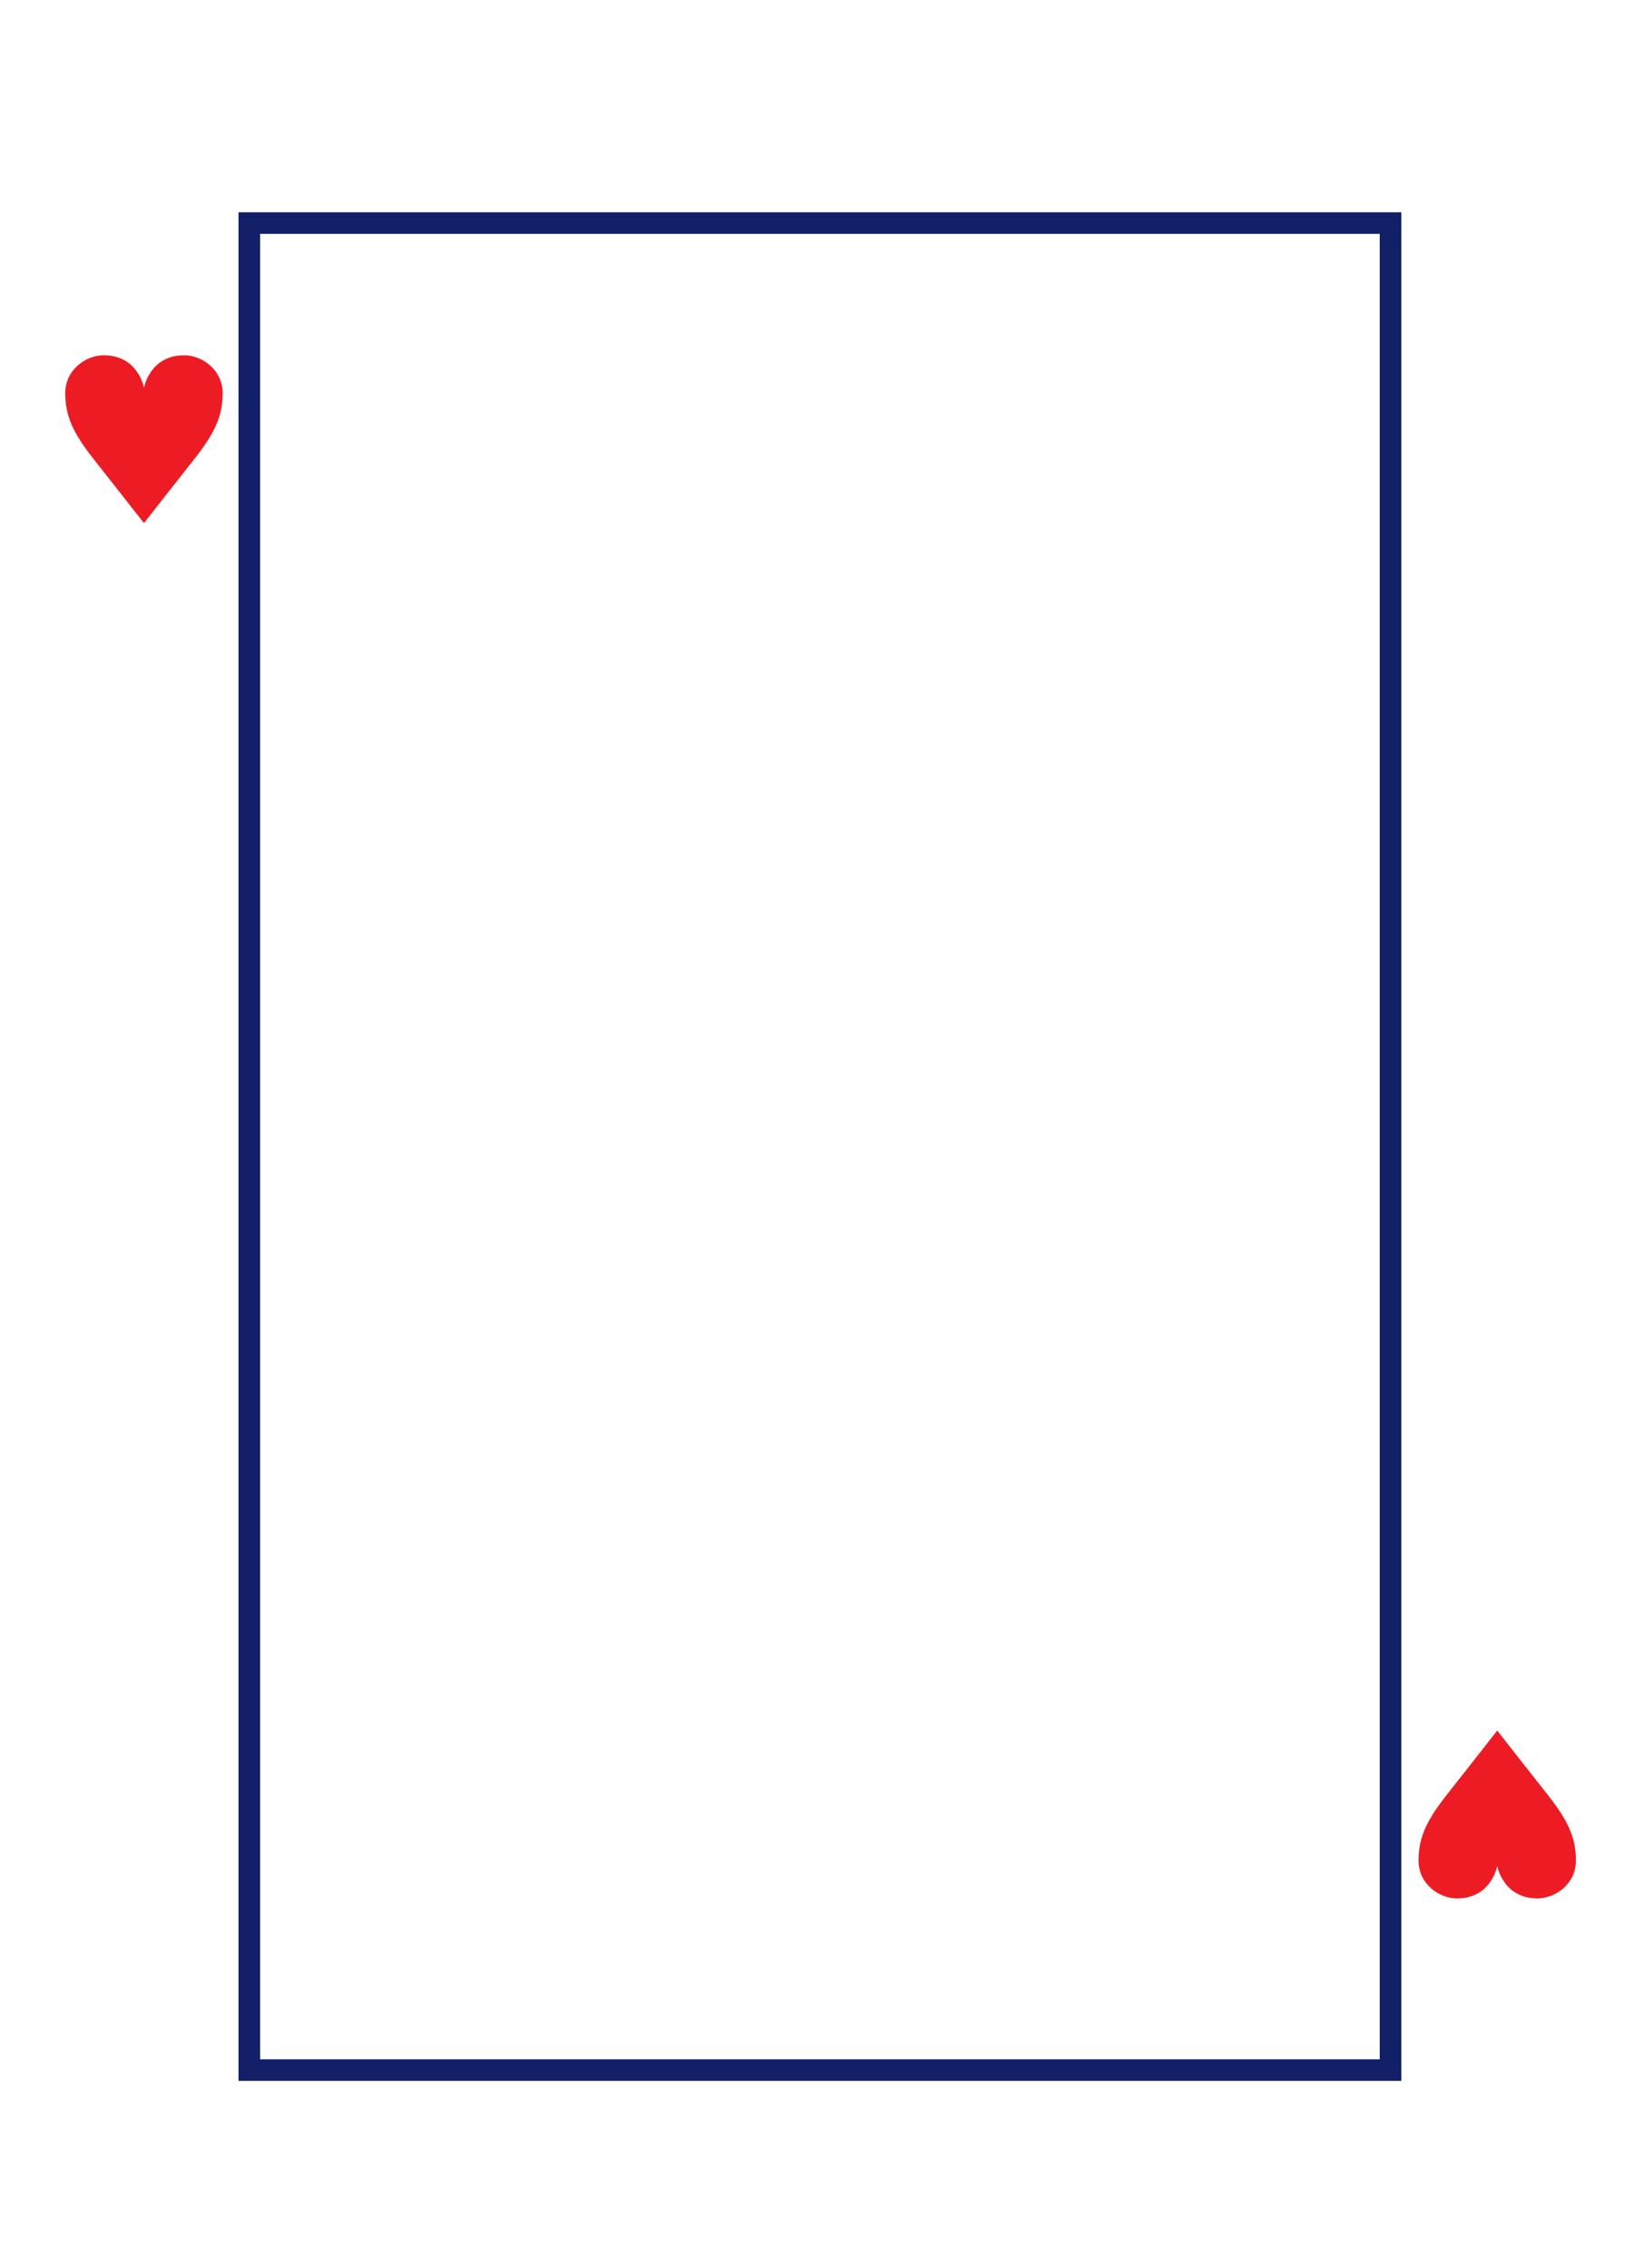 <?xml version="1.0" encoding="utf-8"?>
<!-- Generator: Adobe Illustrator 16.0.0, SVG Export Plug-In . SVG Version: 6.00 Build 0)  -->
<!DOCTYPE svg PUBLIC "-//W3C//DTD SVG 1.1//EN" "http://www.w3.org/Graphics/SVG/1.1/DTD/svg11.dtd">
<svg version="1.1" xmlns="http://www.w3.org/2000/svg" xmlns:xlink="http://www.w3.org/1999/xlink" x="0px" y="0px" width="227px"
	 height="315px" viewBox="0 0 227 315" enable-background="new 0 0 227 315" xml:space="preserve">
<symbol  id="clubs" viewBox="-11.089 -11.846 22.179 23.691">
	<path d="M0.076-11.846h-2.951c0,0,2.019,4.262,2.019,7.857c0,0.711-0.403,0.53-0.46,0.004c-0.217-1.981-1.856-4.288-4.857-4.168
		c-3.653,0.145-4.915,2.93-4.915,5.221c0,1.702,0.89,5.168,4.671,5.309c1.202,0.045,2.285-0.327,2.925-0.875
		c0.473-0.405,0.691-0.164,0.19,0.405c-0.35,0.398-1.975,1.813-1.903,4.629C-5.07,11.844,0,11.846,0,11.846s5.071-0.001,5.207-5.309
		c0.072-2.816-1.553-4.231-1.903-4.629c-0.5-0.569-0.283-0.81,0.19-0.405c0.64,0.548,1.723,0.919,2.925,0.875
		c3.78-0.141,4.67-3.607,4.67-5.309c0-2.291-1.262-5.076-4.915-5.221c-3-0.119-4.641,2.188-4.857,4.168
		C1.26-3.458,0.856-3.277,0.856-3.989c0-3.595,2.019-7.857,2.019-7.857h-2.95"/>
</symbol>
<symbol  id="diamonds" viewBox="-8.447 -11.626 16.895 23.251">
	<path fill="#ED1C24" d="M0,11.625C0,11.625,4.224,4.05,8.447,0C4.224-4.454,0-11.626,0-11.626S-4.224-4.454-8.447,0
		C-4.224,4.05,0,11.625,0,11.625z"/>
</symbol>
<symbol  id="face-frame" viewBox="-80.771 -129.759 161.544 259.519">
	<polygon fill="none" stroke="#131F67" stroke-width="3" stroke-miterlimit="10" points="79.272,-128.259 -79.271,-128.259 
		-79.271,128.26 79.272,128.26 	"/>
</symbol>
<symbol  id="hearts" viewBox="-10.934 -11.657 21.869 23.314">
	<path fill="#ED1C24" d="M0-11.657c0,0,4.999,6.392,6.686,8.508c2.949,3.699,4.249,6.112,4.249,9.548
		c0,3.217-2.825,5.255-5.339,5.258C0.788,11.664,0,7.146,0,7.146s-0.787,4.518-5.595,4.511c-2.514-0.003-5.339-2.042-5.339-5.258
		c0-3.436,1.299-5.849,4.249-9.548C-4.999-5.265,0-11.657,0-11.657z"/>
</symbol>
<symbol  id="spades" viewBox="-9.479 -11.83 18.957 23.661">
	<path d="M0.007,11.831c0,0,9.446-11.175,9.471-15.683c0.013-2.172-1.3-4.664-4.338-4.595c-3.228,0.073-3.662,2.252-3.661,3.5
		c0,0.948-0.547,0.546-0.56,0.383C0.756-6.593,2.982-11.83,2.982-11.83H0h-2.982c0,0,2.226,5.237,2.064,7.266
		C-0.932-4.401-1.48-3.999-1.479-4.947c0-1.248-0.434-3.427-3.661-3.5c-3.039-0.069-4.351,2.423-4.339,4.595
		c0.025,4.507,9.471,15.683,9.471,15.683"/>
</symbol>
<g id="Layer_2">
</g>
<g id="Layer_1">
	
		<use xlink:href="#hearts"  width="21.869" height="23.314" x="-10.934" y="-11.657" transform="matrix(1 0 0 -1 20 61)" overflow="visible"/>
	
		<use xlink:href="#hearts"  width="21.869" height="23.314" x="-10.934" y="-11.657" transform="matrix(1 0 0 1 208 252)" overflow="visible"/>
	
		<use xlink:href="#face-frame"  width="161.544" height="259.519" x="-80.771" y="-129.759" transform="matrix(1 0 0 -1 113.904 159.24)" overflow="visible"/>
</g>
</svg>
